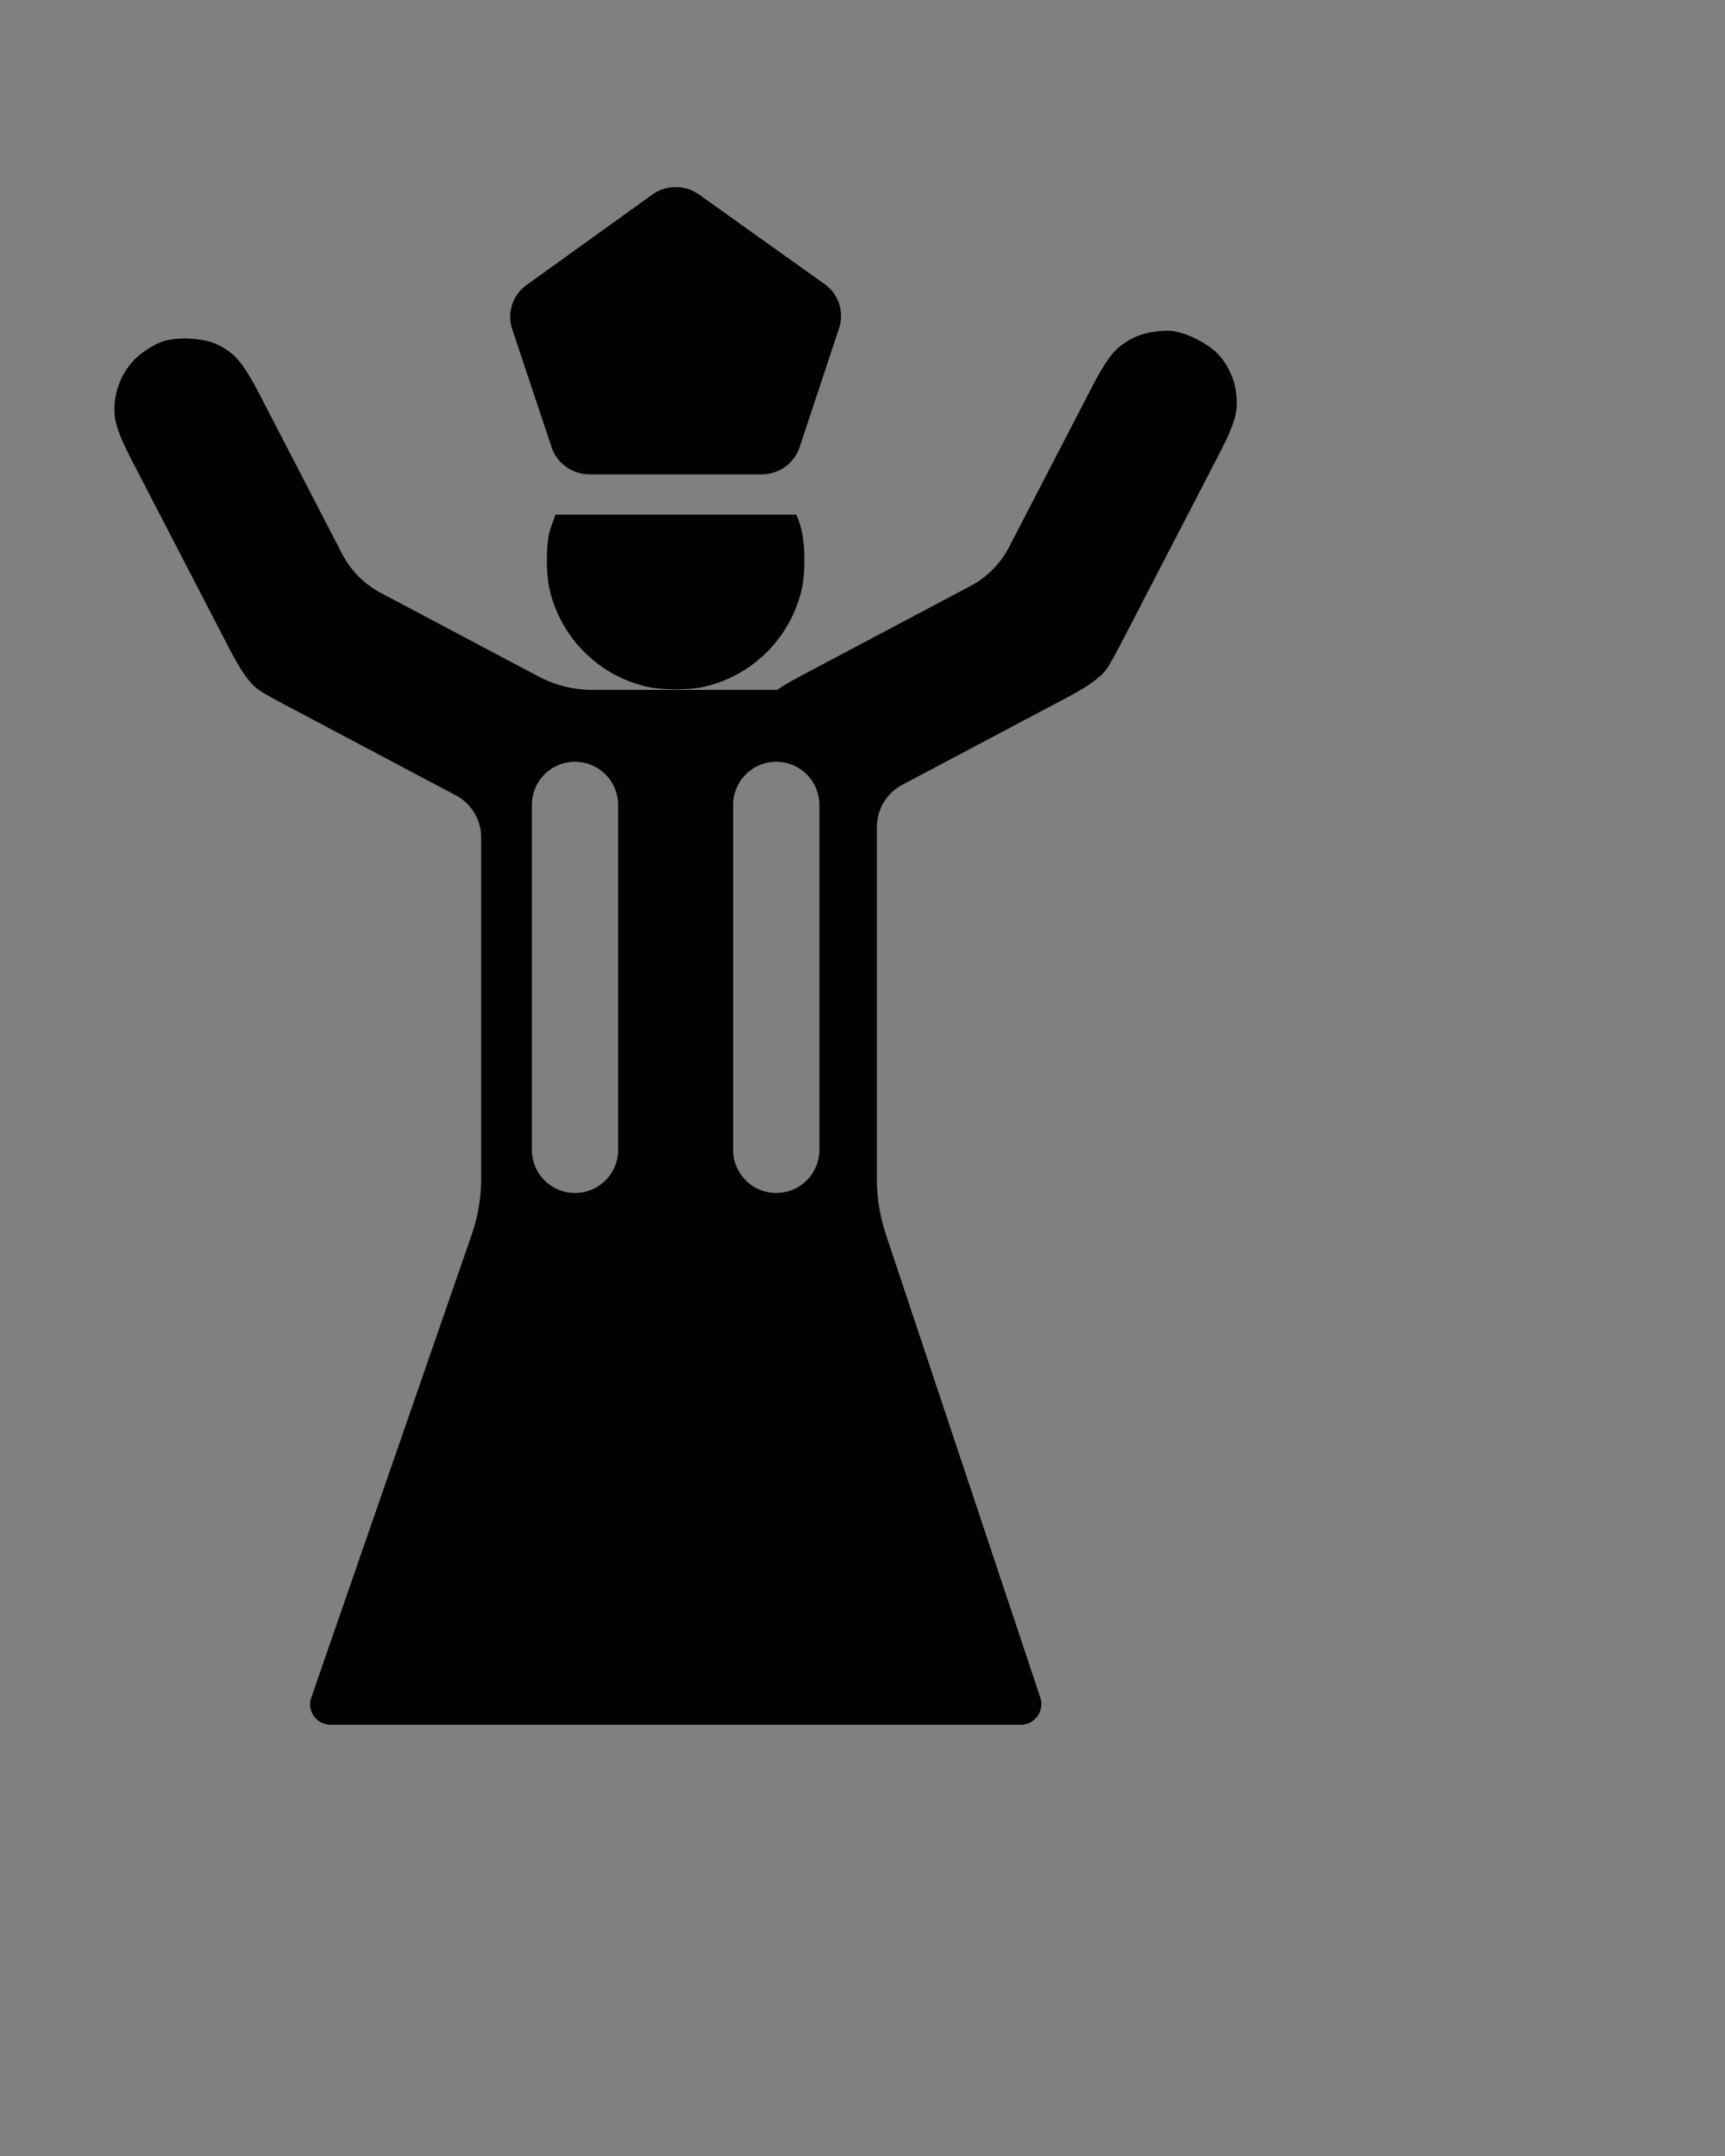 <?xml version="1.0" encoding="UTF-8" standalone="no"?>
<!-- Created with Inkscape (http://www.inkscape.org/) -->

<svg
   width="600"
   height="750"
   viewBox="0 0 600 750"
   version="1.1"
   id="svg1"
   inkscape:version="1.3 (0e150ed, 2023-07-21)"
   sodipodi:docname="bishop.svg"
   xmlns:inkscape="http://www.inkscape.org/namespaces/inkscape"
   xmlns:sodipodi="http://sodipodi.sourceforge.net/DTD/sodipodi-0.dtd"
   xmlns="http://www.w3.org/2000/svg"
   xmlns:svg="http://www.w3.org/2000/svg"
   xmlns:rdf="http://www.w3.org/1999/02/22-rdf-syntax-ns#"
   xmlns:cc="http://creativecommons.org/ns#"
   xmlns:dc="http://purl.org/dc/elements/1.1/">
  <rect x="0" y="0" width="600" height="750" fill="#808080" stroke="none"/>
  <title
     id="title2">Template</title>
  <sodipodi:namedview
     id="namedview1"
     pagecolor="#ffffff"
     bordercolor="#000000"
     borderopacity="0.25"
     inkscape:showpageshadow="2"
     inkscape:pageopacity="0.0"
     inkscape:pagecheckerboard="false"
     inkscape:deskcolor="#d1d1d1"
     inkscape:document-units="px"
     showgrid="true"
     showguides="true"
     inkscape:zoom="0.84096521"
     inkscape:cx="328.78887"
     inkscape:cy="398.94635"
     inkscape:window-width="1528"
     inkscape:window-height="996"
     inkscape:window-x="828"
     inkscape:window-y="25"
     inkscape:window-maximized="0"
     inkscape:current-layer="layer1"
     inkscape:lockguides="true">
    <inkscape:grid
       id="grid2"
       units="px"
       originx="0"
       originy="0"
       spacingx="4"
       spacingy="4"
       empcolor="#0099e5"
       empopacity="0.302"
       color="#0099e5"
       opacity="0.149"
       empspacing="5"
       dotted="false"
       gridanglex="30"
       gridanglez="30"
       visible="true" />
    <sodipodi:guide
       position="0,730"
       orientation="0,1"
       id="guide3"
       inkscape:locked="true"
       inkscape:label=""
       inkscape:color="rgb(0,134,229)" />
    <sodipodi:guide
       position="-40,-230"
       orientation="0,1"
       id="guide4"
       inkscape:locked="true"
       inkscape:label=""
       inkscape:color="rgb(0,134,229)" />
    <sodipodi:guide
       position="20,750"
       orientation="-1,0"
       id="guide5"
       inkscape:locked="true"
       inkscape:label=""
       inkscape:color="rgb(0,134,229)" />
    <sodipodi:guide
       position="580,750"
       orientation="-1,0"
       id="guide6"
       inkscape:locked="true"
       inkscape:label=""
       inkscape:color="rgb(0,134,229)" />
    <sodipodi:guide
       position="300,750"
       orientation="-1,0"
       id="guide7"
       inkscape:locked="true"
       inkscape:label=""
       inkscape:color="rgb(0,134,229)" />
    <sodipodi:guide
       position="300,550"
       orientation="0,1"
       id="guide8"
       inkscape:locked="true"
       inkscape:label=""
       inkscape:color="rgb(0,134,229)" />
    <sodipodi:guide
       position="0,450"
       orientation="0,1"
       id="guide9"
       inkscape:locked="true"
       inkscape:label=""
       inkscape:color="rgb(0,134,229)" />
    <sodipodi:guide
       position="0,-70"
       orientation="0,1"
       id="guide10"
       inkscape:locked="true"
       inkscape:label=""
       inkscape:color="rgb(0,134,229)" />
    <sodipodi:guide
       position="0,150"
       orientation="0,1"
       id="guide1"
       inkscape:locked="true"
       inkscape:label=""
       inkscape:color="rgb(0,134,229)" />
    <sodipodi:guide
       position="300,350"
       orientation="0,1"
       id="guide2"
       inkscape:label=""
       inkscape:locked="true"
       inkscape:color="rgb(0,134,229)" />
  </sodipodi:namedview>
  <defs
     id="defs1">
    <inkscape:path-effect
       effect="fillet_chamfer"
       id="path-effect6"
       is_visible="true"
       lpeversion="1"
       nodesatellites_param="F,0,0,1,0,10,0,1 @ F,0,0,1,0,10,0,1 @ F,0,0,1,0,10,0,1 @ F,0,0,1,0,10,0,1 @ F,0,0,1,0,10,0,1 @ F,0,0,1,0,10,0,1 @ F,0,0,1,0,10,0,1"
       radius="10"
       unit="px"
       method="auto"
       mode="F"
       chamfer_steps="1"
       flexible="false"
       use_knot_distance="true"
       apply_no_radius="true"
       apply_with_radius="true"
       only_selected="false"
       hide_knots="false" />
    <inkscape:path-effect
       effect="fillet_chamfer"
       id="path-effect5"
       is_visible="true"
       lpeversion="1"
       nodesatellites_param="F,0,0,1,0,10,0,1 @ F,0,0,1,0,10,0,1 @ F,0,0,1,0,10,0,1 @ F,0,0,1,0,10,0,1 @ F,0,0,1,0,10,0,1"
       radius="10"
       unit="px"
       method="auto"
       mode="F"
       chamfer_steps="1"
       flexible="false"
       use_knot_distance="true"
       apply_no_radius="true"
       apply_with_radius="true"
       only_selected="false"
       hide_knots="false" />
    <inkscape:path-effect
       effect="fillet_chamfer"
       id="path-effect4"
       is_visible="true"
       lpeversion="1"
       nodesatellites_param="F,0,0,1,0,10,0,1 @ F,0,0,1,0,10,0,1 @ F,0,0,1,0,10,0,1 @ F,0,0,1,0,10,0,1 @ F,0,0,1,0,10,0,1 @ F,0,0,1,0,10,0,1 @ F,0,0,1,0,10,0,1 @ F,0,0,1,0,10,0,1 @ F,0,0,1,0,10,0,1 @ F,0,0,1,0,10,0,1 @ F,0,0,1,0,10,0,1 @ F,0,0,1,0,10,0,1 @ F,0,0,1,0,10,0,1 @ F,0,0,1,0,10,0,1 @ F,0,0,1,0,10,0,1 @ F,0,0,1,0,10,0,1 @ F,0,0,1,0,10,0,1 @ F,0,0,1,0,10,0,1 @ F,0,0,1,0,10,0,1 @ F,0,0,1,0,10,0,1 @ F,0,0,1,0,10,0,1 @ F,0,0,1,0,10,0,1 @ F,0,0,1,0,10,0,1"
       radius="10"
       unit="px"
       method="auto"
       mode="F"
       chamfer_steps="1"
       flexible="false"
       use_knot_distance="true"
       apply_no_radius="true"
       apply_with_radius="true"
       only_selected="false"
       hide_knots="false" />
    <inkscape:path-effect
       effect="fillet_chamfer"
       id="path-effect2"
       is_visible="true"
       lpeversion="1"
       nodesatellites_param="F,0,0,1,0,20,0,1 @ F,0,0,1,0,20,0,1 @ F,0,0,1,0,20,0,1 @ F,0,0,1,0,20,0,1 @ F,0,0,1,0,20,0,1 @ F,0,0,1,0,20,0,1 @ F,0,0,1,0,20,0,1 @ F,0,0,1,0,20,0,1 @ F,0,0,1,0,20,0,1 @ F,0,0,1,0,20,0,1 @ F,0,0,1,0,20,0,1"
       radius="20"
       unit="px"
       method="auto"
       mode="F"
       chamfer_steps="1"
       flexible="false"
       use_knot_distance="true"
       apply_no_radius="true"
       apply_with_radius="true"
       only_selected="false"
       hide_knots="false" />
    <inkscape:path-effect
       effect="fillet_chamfer"
       id="path-effect3"
       is_visible="true"
       lpeversion="1"
       nodesatellites_param="F,0,0,1,0,64,0,1 @ F,0,0,1,0,64,0,1 @ F,0,0,1,0,64,0,1 @ F,0,0,1,0,64,0,1 @ F,0,0,1,0,64,0,1 @ F,0,0,1,0,64,0,1 @ F,0,0,1,0,64,0,1 @ F,0,0,1,0,64,0,1 @ F,0,0,1,0,64,0,1 @ F,0,0,1,0,64,0,1 @ F,0,0,1,0,64,0,1 @ F,0,0,1,0,64,0,1"
       radius="65"
       unit="px"
       method="auto"
       mode="F"
       chamfer_steps="1"
       flexible="false"
       use_knot_distance="true"
       apply_no_radius="true"
       apply_with_radius="true"
       only_selected="false"
       hide_knots="false" />
  </defs>
  <g
     inkscape:label="Layer 1"
     inkscape:groupmode="layer"
     id="layer1">
    <path
       id="path1"
       style="opacity:0.99;fill:#000000;stroke-width:9.019;stroke-linecap:round;stroke-linejoin:round"
       d="m 193.197,179.025 c -1.53,4.292 -2.037,5.744 -2.066,5.873 -1.224,5.374 -1.243,14.456 -0.043,19.836 3.788,16.978 17.092,30.346 33.994,34.164 5.376,1.214 14.46,1.214 19.836,0 16.902,-3.818 30.206,-17.186 33.994,-34.164 1.2,-5.38 1.192,-14.46 -0.016,-19.838 -0.043,-0.193 -0.087,-0.386 -0.133,-0.578 -0.501,-2.101 -1.152,-3.902 -1.773,-5.293 z" />
    <path
       id="rect1"
       style="opacity:0.99;fill:#000000;stroke-width:10;stroke-linecap:round;stroke-linejoin:round"
       d="m 407.129,115.074 c -1.701,-0.133 -7.773,0.001 -12.723,2.367 -1.861,0.89 -3.606,2.007 -5.193,3.324 -4.221,3.504 -8.287,11.715 -10.826,16.619 l -27.396,52.908 a 32.003,32.003 0 0 1 -13.434,13.562 l -55.426,29.373 c -4.88,2.586 -10.239,5.503 -11.773,6.771 h -64.225 a 40.228,40.228 0 0 1 -18.836,-4.682 L 132.443,206.25 A 32.001,32.001 0 0 1 119.01,192.688 L 91.613,139.777 c -2.539,-4.904 -6.605,-13.115 -10.826,-16.619 -1.587,-1.317 -3.333,-2.433 -5.193,-3.322 -4.95,-2.366 -14.306,-2.793 -19.451,-0.891 -1.6,0.592 -7.063,3.249 -10.566,7.471 -4.145,4.995 -6.195,11.45 -5.693,17.922 0.424,5.469 4.789,13.527 7.328,18.432 l 30.99,59.846 c 2.539,4.904 6.607,13.113 10.828,16.617 2.182,1.811 8.222,4.953 13.102,7.539 l 56.396,29.887 a 16.616,16.616 0 0 1 8.836,14.682 V 410 a 59.41,59.41 0 0 1 -3.273,19.449 l -55.816,161.102 A 7.119,7.119 0 0 0 115,600 h 240 a 7.208,7.208 0 0 0 6.838,-9.486 L 308.162,429.486 A 61.623,61.623 0 0 1 305,410 V 287.693 a 16.616,16.616 0 0 1 8.836,-14.682 l 54.033,-28.633 c 4.88,-2.586 13.05,-6.729 16.516,-10.982 1.791,-2.198 4.875,-8.269 7.414,-13.174 l 30.99,-59.846 c 2.539,-4.904 6.904,-12.962 7.328,-18.432 0.502,-6.472 -1.548,-12.928 -5.693,-17.924 -3.503,-4.222 -11.825,-8.521 -17.295,-8.947 z M 200,265 a 15,15 0 0 1 15,15 v 120 a 15,15 0 0 1 -15,15 15,15 0 0 1 -15,-15 V 280 a 15,15 0 0 1 15,-15 z m 70,0 a 15,15 0 0 1 15,15 v 120 a 15,15 0 0 1 -15,15 15,15 0 0 1 -15,-15 V 280 a 15,15 0 0 1 15,-15 z" />
    <path
       style="opacity:0.99;fill:#000000;stroke-width:10;stroke-linecap:round;stroke-linejoin:round"
       d="m 246.838,157.122 -13.675,-41.026 a 13.583,13.583 107.925 0 1 4.957,-15.324 l 43.761,-31.463 a 13.962,13.962 179.896 0 1 16.26,-0.03 l 43.719,31.192 a 13.555,13.555 71.924 0 1 4.994,15.3 l -13.707,41.346 A 13.85,13.85 144.17 0 1 320,166.608 h -60 a 13.874,13.874 35.783 0 1 -13.162,-9.487 z"
       id="path2"
       inkscape:path-effect="#path-effect5"
       inkscape:original-d="m 250,166.60842 -20,-60 60,-43.137595 60,42.807955 -20,60.32964 z"
       transform="translate(-55,-1.606)" />
    <g
       id="path6-8"
       style="opacity:0.99;fill:#ffffff"
       transform="translate(190,20)">
      <path
         style="color:#000000;fill:#ffffff;stroke-linecap:round;stroke-linejoin:round;-inkscape-stroke:none"
         d="m 80,260 c 0,120 0,120 0,120"
         id="path10" />
    </g>
    <g
       id="path6-8-1"
       style="opacity:0.99;fill:#ffffff"
       transform="translate(120,20)">
      <path
         style="color:#000000;fill:#ffffff;stroke-linecap:round;stroke-linejoin:round;-inkscape-stroke:none"
         d="m 80,260 c 0,120 0,120 0,120"
         id="path12" />
    </g>
  </g>
</svg>

